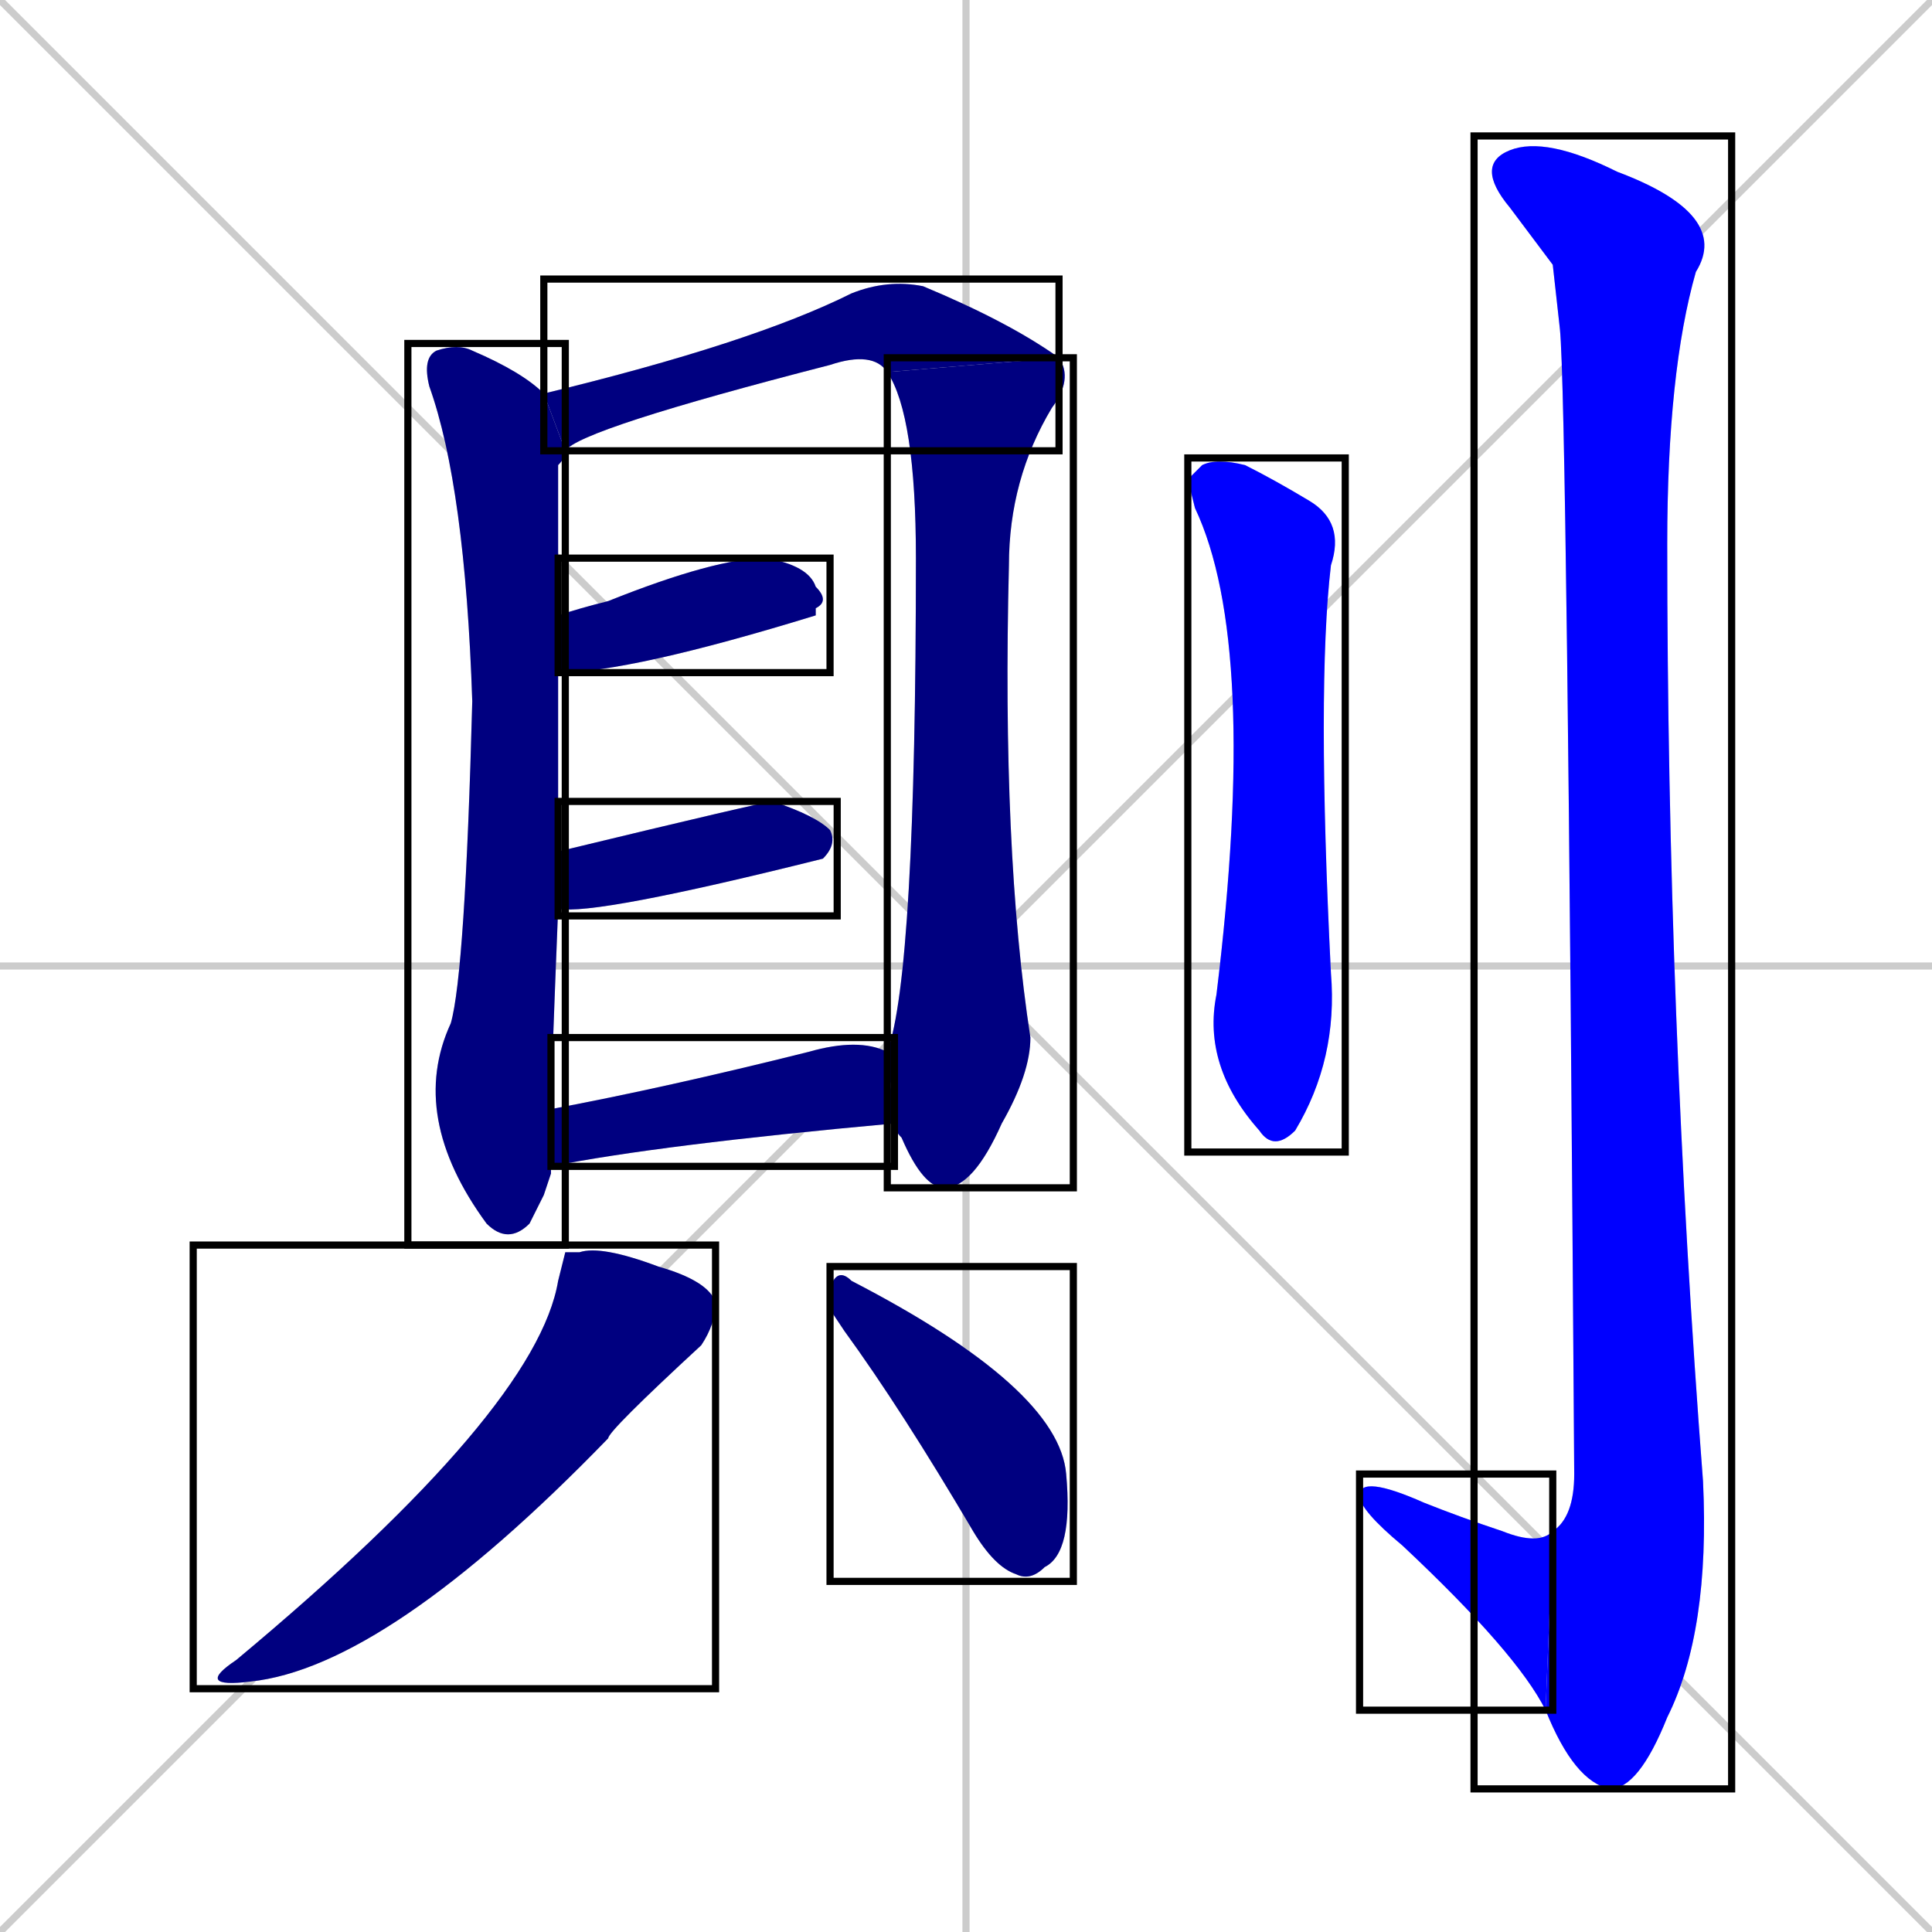 <svg xmlns="http://www.w3.org/2000/svg" xmlns:xlink="http://www.w3.org/1999/xlink" width="270" height="270"><defs><clipPath id="clip-mask-1"><use xlink:href="#rect-1" /></clipPath><clipPath id="clip-mask-2"><use xlink:href="#rect-2" /></clipPath><clipPath id="clip-mask-3"><use xlink:href="#rect-3" /></clipPath><clipPath id="clip-mask-4"><use xlink:href="#rect-4" /></clipPath><clipPath id="clip-mask-5"><use xlink:href="#rect-5" /></clipPath><clipPath id="clip-mask-6"><use xlink:href="#rect-6" /></clipPath><clipPath id="clip-mask-7"><use xlink:href="#rect-7" /></clipPath><clipPath id="clip-mask-8"><use xlink:href="#rect-8" /></clipPath><clipPath id="clip-mask-9"><use xlink:href="#rect-9" /></clipPath><clipPath id="clip-mask-10"><use xlink:href="#rect-10" /></clipPath><clipPath id="clip-mask-11"><use xlink:href="#rect-11" /></clipPath></defs><path d="M 0 0 L 270 270 M 270 0 L 0 270 M 135 0 L 135 270 M 0 135 L 270 135" stroke="#CCCCCC" /><path d="M 76 167 L 74 171 Q 71 174 68 171 Q 57 156 63 143 Q 65 136 66 98 Q 65 68 60 54 Q 59 50 61 49 Q 64 48 66 49 Q 73 52 76 55 L 79 63 Q 79 64 78 65 Q 78 67 78 86 L 78 94 Q 78 104 78 119 L 78 127 Q 77 152 77 155 L 77 163 Q 77 163 77 164" fill="#CCCCCC"/><path d="M 124 52 Q 122 49 116 51 Q 81 60 79 63 L 76 55 Q 105 48 119 41 Q 124 39 129 40 Q 141 45 148 50" fill="#CCCCCC"/><path d="M 124 147 Q 128 136 128 78 Q 128 58 124 52 L 148 50 Q 150 53 147 57 Q 141 67 141 79 Q 140 119 144 145 Q 144 150 140 157 Q 136 166 132 166 Q 129 166 126 159 Q 125 158 125 157" fill="#CCCCCC"/><path d="M 78 86 Q 81 85 85 84 Q 100 78 107 78 Q 113 79 114 82 Q 116 84 114 85 Q 114 85 114 86 Q 88 94 78 94" fill="#CCCCCC"/><path d="M 78 119 Q 107 112 108 112 Q 114 114 116 116 Q 117 118 115 120 Q 114 120 115 120 Q 83 128 78 127" fill="#CCCCCC"/><path d="M 77 155 Q 93 152 113 147 Q 120 145 124 147 L 124 147 L 125 157 Q 92 160 77 163" fill="#CCCCCC"/><path d="M 79 175 L 81 175 Q 84 174 92 177 Q 99 179 100 182 Q 100 185 98 188 Q 85 200 85 201 Q 54 233 35 235 Q 27 236 33 232 Q 75 197 78 179" fill="#CCCCCC"/><path d="M 116 183 L 116 180 Q 117 177 119 179 Q 148 194 149 206 Q 150 217 146 219 Q 144 221 142 220 Q 139 219 136 214 Q 126 197 118 186" fill="#CCCCCC"/><path d="M 166 67 L 168 65 Q 170 64 174 65 Q 178 67 183 70 Q 188 73 186 79 Q 184 96 186 136 Q 187 148 181 158 Q 178 161 176 158 Q 168 149 170 139 Q 176 90 167 71" fill="#CCCCCC"/><path d="M 217 37 L 211 29 Q 206 23 211 21 Q 216 19 226 24 Q 242 30 237 38 Q 233 52 233 76 Q 233 142 238 207 Q 239 228 233 240 Q 229 250 225 250 Q 220 249 216 239 L 217 214 Q 220 212 220 206 Q 219 56 218 46" fill="#CCCCCC"/><path d="M 216 239 Q 212 231 196 216 Q 190 211 190 209 Q 190 206 199 210 Q 204 212 210 214 Q 215 216 217 214" fill="#CCCCCC"/><path d="M 76 167 L 74 171 Q 71 174 68 171 Q 57 156 63 143 Q 65 136 66 98 Q 65 68 60 54 Q 59 50 61 49 Q 64 48 66 49 Q 73 52 76 55 L 79 63 Q 79 64 78 65 Q 78 67 78 86 L 78 94 Q 78 104 78 119 L 78 127 Q 77 152 77 155 L 77 163 Q 77 163 77 164" fill="#000080" clip-path="url(#clip-mask-1)" /><path d="M 124 52 Q 122 49 116 51 Q 81 60 79 63 L 76 55 Q 105 48 119 41 Q 124 39 129 40 Q 141 45 148 50" fill="#000080" clip-path="url(#clip-mask-2)" /><path d="M 124 147 Q 128 136 128 78 Q 128 58 124 52 L 148 50 Q 150 53 147 57 Q 141 67 141 79 Q 140 119 144 145 Q 144 150 140 157 Q 136 166 132 166 Q 129 166 126 159 Q 125 158 125 157" fill="#000080" clip-path="url(#clip-mask-3)" /><path d="M 78 86 Q 81 85 85 84 Q 100 78 107 78 Q 113 79 114 82 Q 116 84 114 85 Q 114 85 114 86 Q 88 94 78 94" fill="#000080" clip-path="url(#clip-mask-4)" /><path d="M 78 119 Q 107 112 108 112 Q 114 114 116 116 Q 117 118 115 120 Q 114 120 115 120 Q 83 128 78 127" fill="#000080" clip-path="url(#clip-mask-5)" /><path d="M 77 155 Q 93 152 113 147 Q 120 145 124 147 L 124 147 L 125 157 Q 92 160 77 163" fill="#000080" clip-path="url(#clip-mask-6)" /><path d="M 79 175 L 81 175 Q 84 174 92 177 Q 99 179 100 182 Q 100 185 98 188 Q 85 200 85 201 Q 54 233 35 235 Q 27 236 33 232 Q 75 197 78 179" fill="#000080" clip-path="url(#clip-mask-7)" /><path d="M 116 183 L 116 180 Q 117 177 119 179 Q 148 194 149 206 Q 150 217 146 219 Q 144 221 142 220 Q 139 219 136 214 Q 126 197 118 186" fill="#000080" clip-path="url(#clip-mask-8)" /><path d="M 166 67 L 168 65 Q 170 64 174 65 Q 178 67 183 70 Q 188 73 186 79 Q 184 96 186 136 Q 187 148 181 158 Q 178 161 176 158 Q 168 149 170 139 Q 176 90 167 71" fill="#0000ff" clip-path="url(#clip-mask-9)" /><path d="M 217 37 L 211 29 Q 206 23 211 21 Q 216 19 226 24 Q 242 30 237 38 Q 233 52 233 76 Q 233 142 238 207 Q 239 228 233 240 Q 229 250 225 250 Q 220 249 216 239 L 217 214 Q 220 212 220 206 Q 219 56 218 46" fill="#0000ff" clip-path="url(#clip-mask-10)" /><path d="M 216 239 Q 212 231 196 216 Q 190 211 190 209 Q 190 206 199 210 Q 204 212 210 214 Q 215 216 217 214" fill="#0000ff" clip-path="url(#clip-mask-11)" /><rect x="57" y="48" width="22" height="126" id="rect-1" fill="transparent" stroke="#000000"><animate attributeName="y" from="-78" to="48" dur="0.467" begin="0; animate11.end + 1s" id="animate1" fill="freeze"/></rect><rect x="76" y="39" width="72" height="24" id="rect-2" fill="transparent" stroke="#000000"><set attributeName="x" to="4" begin="0; animate11.end + 1s" /><animate attributeName="x" from="4" to="76" dur="0.267" begin="animate1.end + 0.5" id="animate2" fill="freeze"/></rect><rect x="124" y="50" width="26" height="116" id="rect-3" fill="transparent" stroke="#000000"><set attributeName="y" to="-66" begin="0; animate11.end + 1s" /><animate attributeName="y" from="-66" to="50" dur="0.430" begin="animate2.end" id="animate3" fill="freeze"/></rect><rect x="78" y="78" width="38" height="16" id="rect-4" fill="transparent" stroke="#000000"><set attributeName="x" to="40" begin="0; animate11.end + 1s" /><animate attributeName="x" from="40" to="78" dur="0.141" begin="animate3.end + 0.5" id="animate4" fill="freeze"/></rect><rect x="78" y="112" width="39" height="16" id="rect-5" fill="transparent" stroke="#000000"><set attributeName="x" to="39" begin="0; animate11.end + 1s" /><animate attributeName="x" from="39" to="78" dur="0.144" begin="animate4.end + 0.5" id="animate5" fill="freeze"/></rect><rect x="77" y="145" width="48" height="18" id="rect-6" fill="transparent" stroke="#000000"><set attributeName="x" to="29" begin="0; animate11.end + 1s" /><animate attributeName="x" from="29" to="77" dur="0.178" begin="animate5.end + 0.5" id="animate6" fill="freeze"/></rect><rect x="27" y="174" width="73" height="62" id="rect-7" fill="transparent" stroke="#000000"><set attributeName="y" to="112" begin="0; animate11.end + 1s" /><animate attributeName="y" from="112" to="174" dur="0.230" begin="animate6.end + 0.5" id="animate7" fill="freeze"/></rect><rect x="116" y="177" width="34" height="44" id="rect-8" fill="transparent" stroke="#000000"><set attributeName="y" to="133" begin="0; animate11.end + 1s" /><animate attributeName="y" from="133" to="177" dur="0.163" begin="animate7.end + 0.5" id="animate8" fill="freeze"/></rect><rect x="166" y="64" width="22" height="97" id="rect-9" fill="transparent" stroke="#000000"><set attributeName="y" to="-33" begin="0; animate11.end + 1s" /><animate attributeName="y" from="-33" to="64" dur="0.359" begin="animate8.end + 0.5" id="animate9" fill="freeze"/></rect><rect x="206" y="19" width="36" height="231" id="rect-10" fill="transparent" stroke="#000000"><set attributeName="y" to="-212" begin="0; animate11.end + 1s" /><animate attributeName="y" from="-212" to="19" dur="0.856" begin="animate9.end + 0.5" id="animate10" fill="freeze"/></rect><rect x="190" y="206" width="27" height="33" id="rect-11" fill="transparent" stroke="#000000"><set attributeName="x" to="217" begin="0; animate11.end + 1s" /><animate attributeName="x" from="217" to="190" dur="0.100" begin="animate10.end" id="animate11" fill="freeze"/></rect></svg>